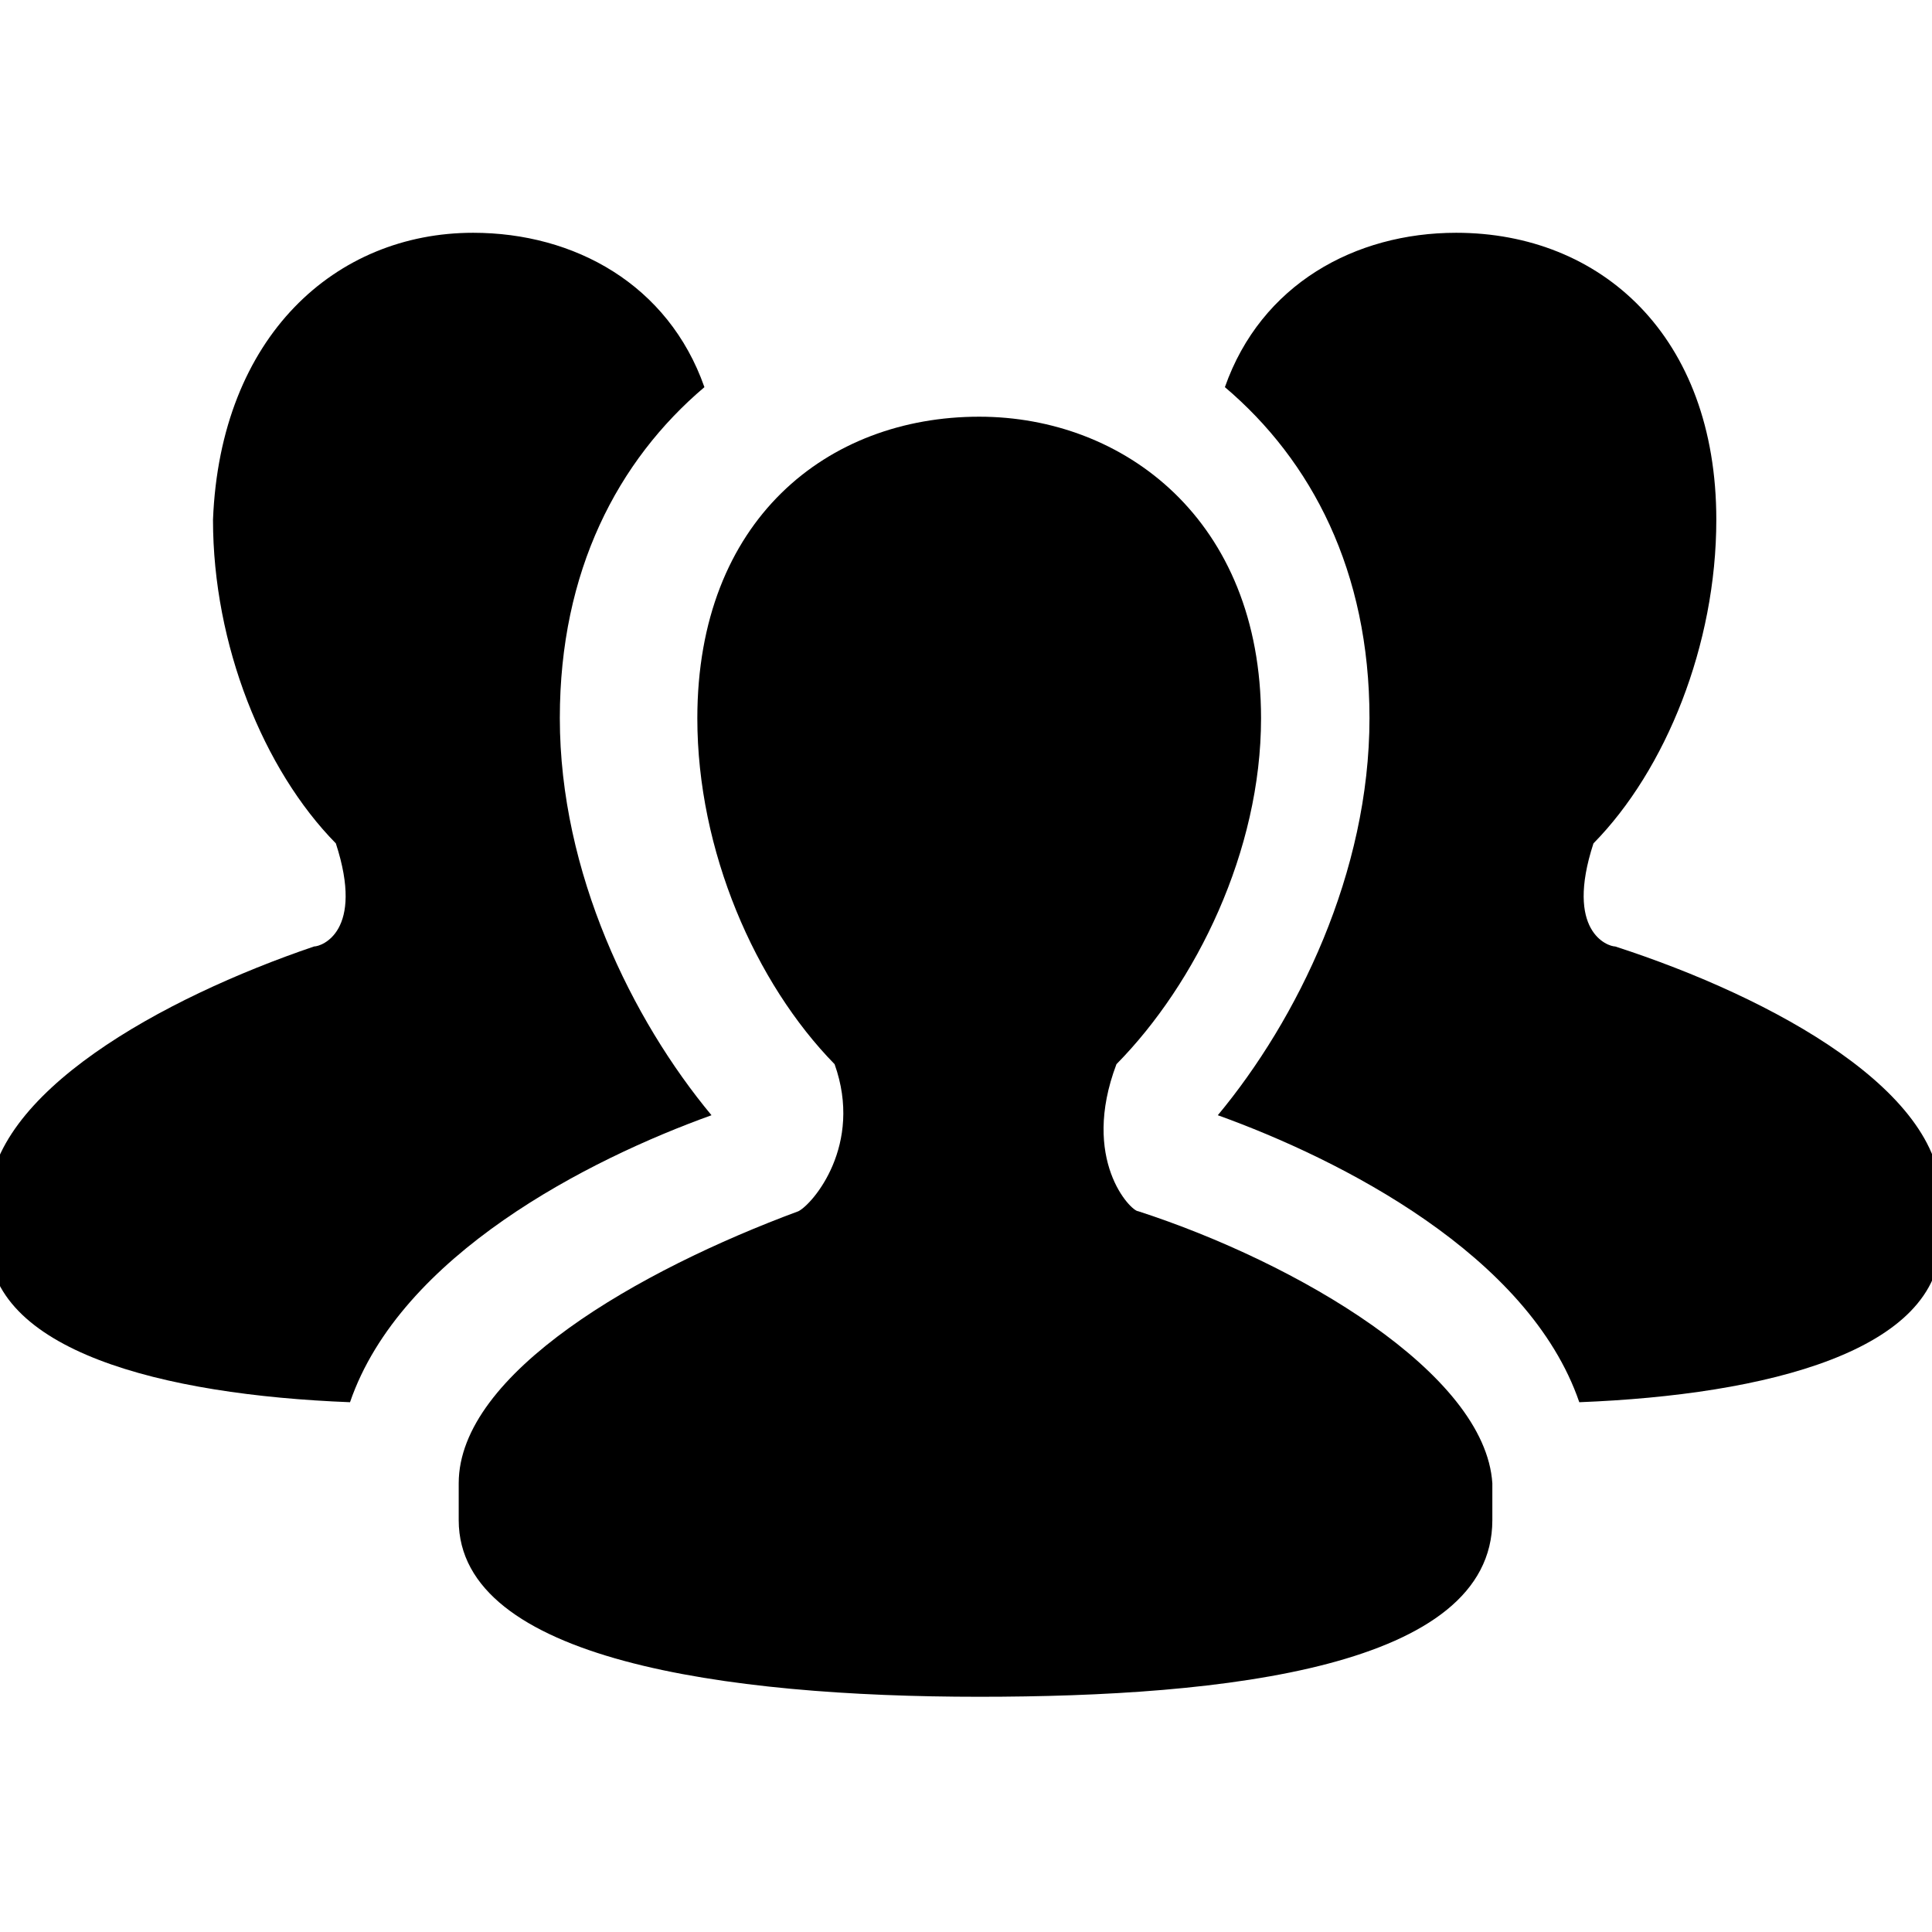 <?xml version="1.0" standalone="no"?><!DOCTYPE svg PUBLIC "-//W3C//DTD SVG 1.1//EN" "http://www.w3.org/Graphics/SVG/1.1/DTD/svg11.dtd"><svg t="1585796702128" class="icon" viewBox="0 0 1024 1024" version="1.1" xmlns="http://www.w3.org/2000/svg" p-id="4504" xmlns:xlink="http://www.w3.org/1999/xlink" width="128" height="128"><defs><style type="text/css"></style></defs><path d="M603.265 641.972c-3.884 0-30.681-27.315-11.521-77.931 42.202-42.849 76.637-113.013 76.637-183.307 0-105.246-72.753-159.875-149.39-159.875-80.391 0-149.39 54.63-149.39 159.875 0 70.164 30.681 140.328 72.753 183.307 15.276 42.849-11.521 74.048-19.159 77.931-84.274 31.198-180.07 85.828-180.07 144.212v19.548c0 74.048 141.752 93.595 275.866 93.595 130.231 0 271.982-15.534 271.982-93.595v-19.548c-3.754-58.384-103.434-116.897-187.708-144.212z m0 0" p-id="4505"></path><path d="M856.088 501.644c-3.884 0-26.797-7.767-11.521-54.63 38.318-38.966 65.115-105.246 65.115-171.526 0-97.479-61.232-152.108-137.868-152.108-53.594 0-103.434 27.315-122.593 81.815 45.956 38.966 76.637 97.479 76.637 175.41 0 81.944-38.318 159.875-80.391 210.492 65.115 23.431 164.795 74.048 191.592 152.108 99.55-3.884 191.592-27.315 191.592-85.828v-19.548c3.754-58.254-88.288-108.871-172.562-136.185z m-689.601 0c3.884 0 26.797-7.767 11.521-54.63-38.318-38.966-65.115-105.246-65.115-171.526 3.884-97.479 65.115-152.108 137.868-152.108 53.594 0 103.434 27.315 122.593 81.815-45.956 38.966-76.637 97.479-76.637 175.41 0 81.944 38.318 159.875 80.391 210.492-65.115 23.431-164.795 74.048-191.592 152.108-99.55-3.884-191.592-27.315-191.592-85.828v-19.548c0.259-58.254 92.171-108.871 172.562-136.185z m0 0" p-id="4506"></path></svg>